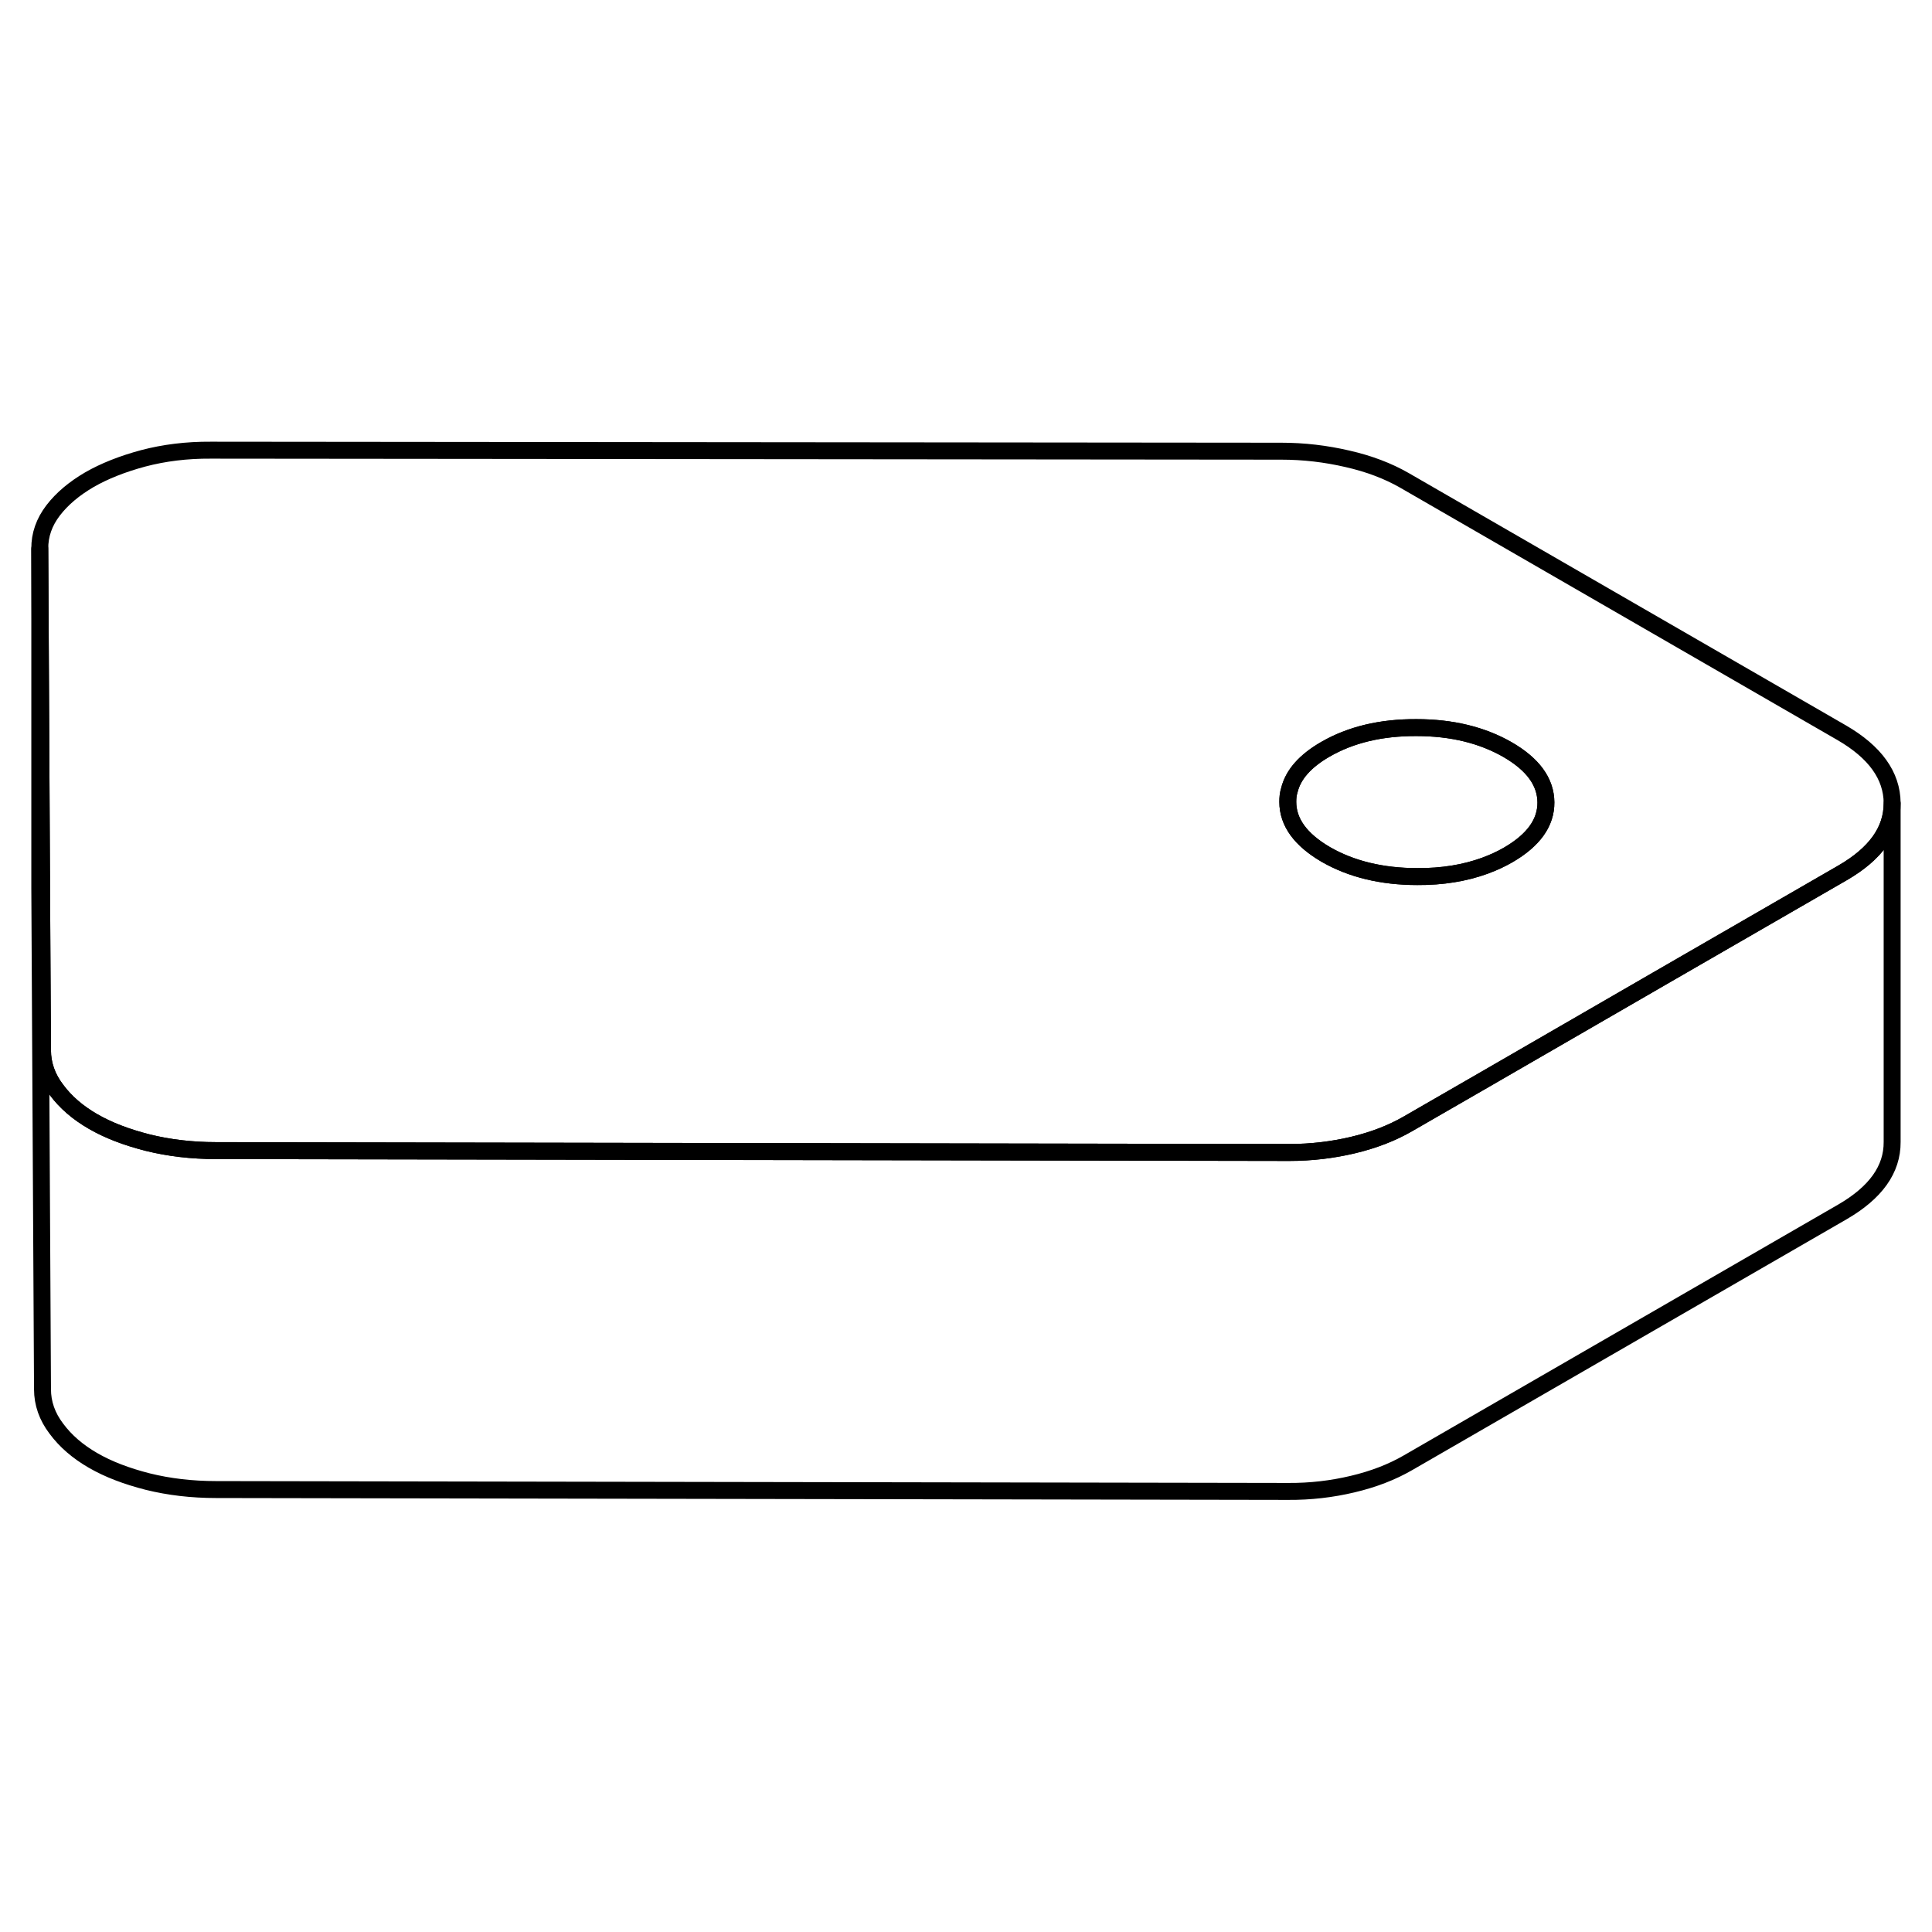 <svg width="48" height="48" viewBox="0 0 114 66" fill="none" xmlns="http://www.w3.org/2000/svg" stroke-width="1px"
     stroke-linecap="round" stroke-linejoin="round">
    <path d="M108.668 19.233L82.868 4.343C81.908 3.793 80.788 3.363 79.508 3.073C78.218 2.773 76.918 2.623 75.608 2.623L12.438 2.563C11.008 2.553 9.678 2.723 8.458 3.043C7.228 3.373 6.168 3.793 5.278 4.303C4.388 4.823 3.668 5.423 3.138 6.113C2.608 6.803 2.338 7.563 2.348 8.383L2.448 27.493L2.508 37.973C2.508 38.803 2.778 39.583 3.328 40.303C3.868 41.033 4.588 41.653 5.488 42.173C6.388 42.693 7.458 43.103 8.718 43.423C9.968 43.733 11.318 43.893 12.748 43.893L76.008 44.003H76.088C77.368 44.003 78.618 43.853 79.808 43.573C81.038 43.283 82.128 42.863 83.078 42.313L87.708 39.643L98.538 33.383L108.708 27.513C110.668 26.383 111.648 25.013 111.648 23.403V23.383C111.638 21.763 110.638 20.373 108.668 19.233ZM88.998 26.443C88.568 26.693 88.108 26.903 87.618 27.083C86.438 27.513 85.108 27.733 83.628 27.723C81.538 27.723 79.738 27.283 78.238 26.423C76.748 25.553 75.988 24.523 75.988 23.313C75.988 23.073 76.008 22.853 76.078 22.633C76.298 21.713 77.008 20.903 78.208 20.213C79.698 19.353 81.488 18.923 83.578 18.933C85.668 18.933 87.458 19.373 88.958 20.233C90.458 21.103 91.208 22.133 91.218 23.343C91.228 24.553 90.478 25.583 88.998 26.443Z" stroke="currentColor" stroke-linejoin="round"/>
    <path d="M91.218 23.343C91.228 24.553 90.478 25.583 88.998 26.443C88.568 26.693 88.108 26.903 87.618 27.083C86.438 27.513 85.108 27.733 83.628 27.723C81.538 27.723 79.738 27.283 78.238 26.423C76.748 25.553 75.988 24.523 75.988 23.313C75.988 23.073 76.008 22.853 76.078 22.633C76.298 21.713 77.008 20.903 78.208 20.213C79.698 19.353 81.488 18.923 83.578 18.933C85.668 18.933 87.458 19.373 88.958 20.233C90.458 21.103 91.208 22.133 91.218 23.343Z" stroke="currentColor" stroke-linejoin="round"/>
    <path d="M111.648 23.403V43.383C111.658 45.003 110.678 46.373 108.708 47.513L83.078 62.313C82.128 62.863 81.038 63.283 79.808 63.573C78.588 63.863 77.318 64.013 76.008 64.003L12.748 63.893C11.318 63.893 9.968 63.733 8.718 63.423C7.458 63.103 6.388 62.693 5.488 62.173C4.588 61.653 3.868 61.033 3.328 60.303C2.778 59.583 2.508 58.803 2.508 57.973L2.348 28.383V8.383L2.448 27.493L2.508 37.973C2.508 38.803 2.778 39.583 3.328 40.303C3.868 41.033 4.588 41.653 5.488 42.173C6.388 42.693 7.458 43.103 8.718 43.423C9.968 43.733 11.318 43.893 12.748 43.893L76.008 44.003H76.088C77.368 44.003 78.618 43.853 79.808 43.573C81.038 43.283 82.128 42.863 83.078 42.313L87.708 39.643L98.538 33.383L108.708 27.513C110.668 26.383 111.648 25.013 111.648 23.403Z" stroke="currentColor" stroke-linejoin="round"/>
</svg>